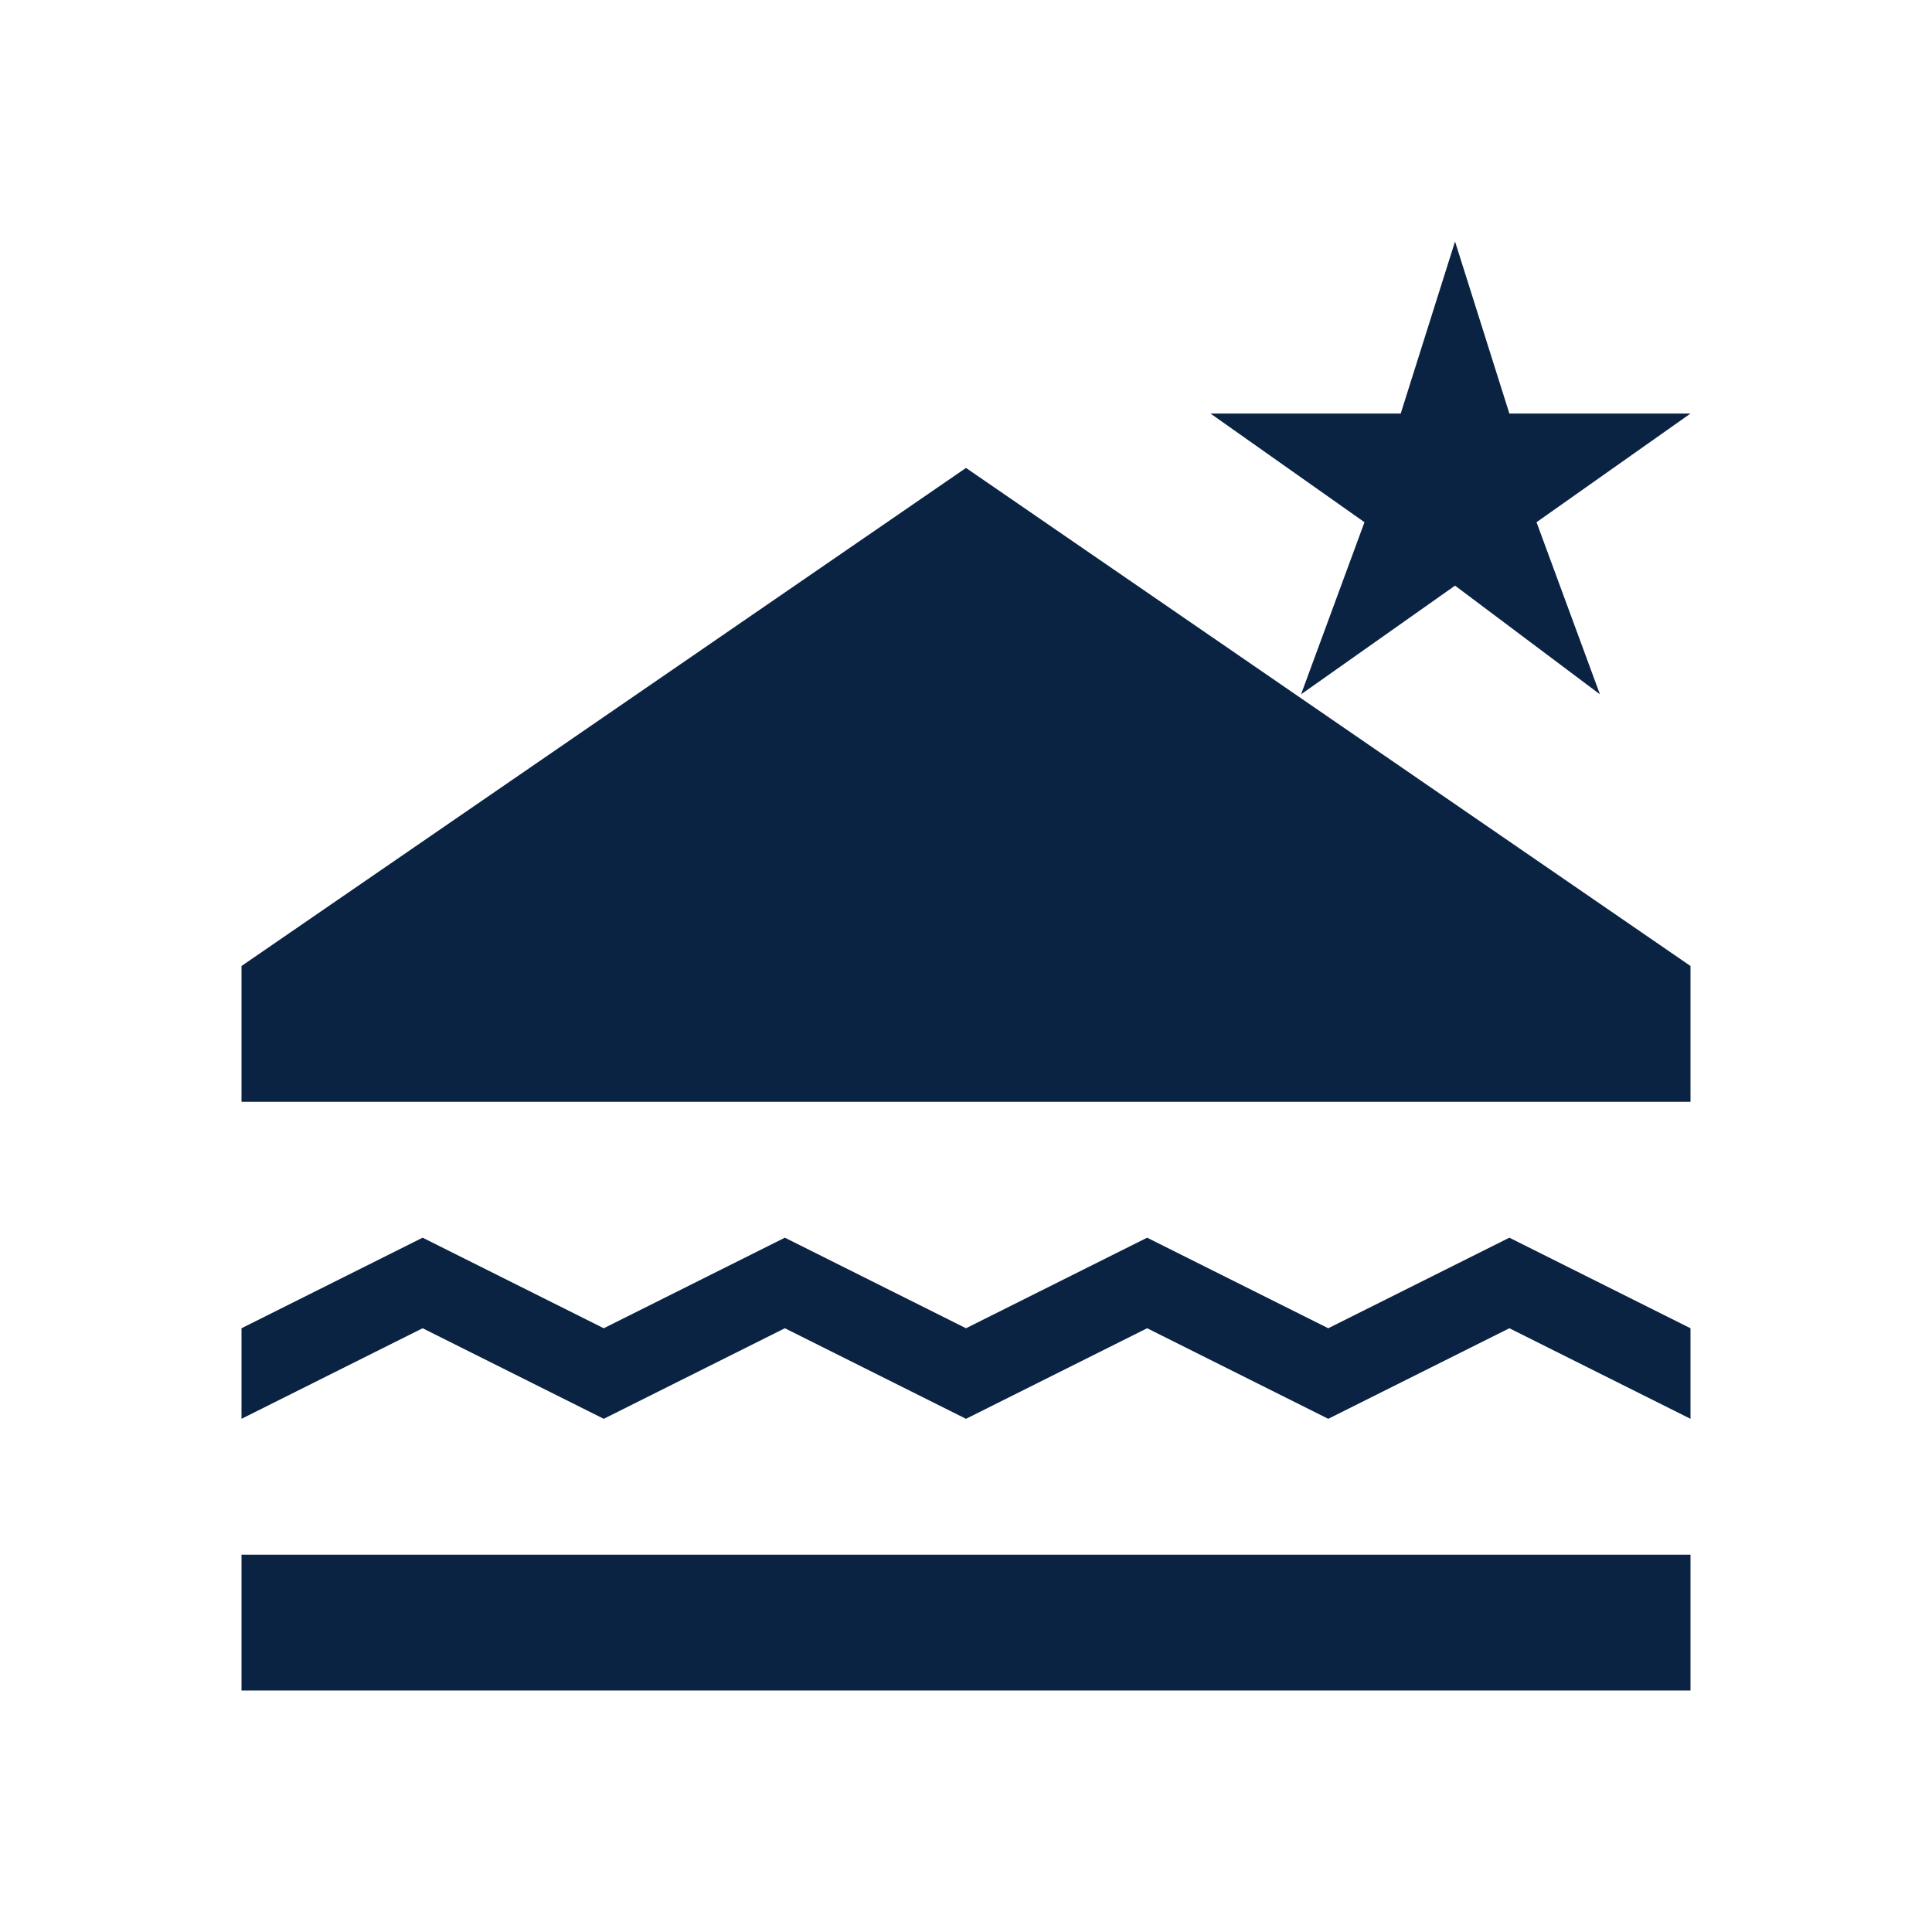 <svg width="40" height="40" viewBox="0 0 40 40" fill="none" xmlns="http://www.w3.org/2000/svg">
<path d="M35 32.188H5V35H35V32.188Z" fill="#0B2343"/>
<path d="M20 9.688L5 20V22.812H35V20L20 9.688Z" fill="#0B2343"/>
<path d="M12.5 29.375L16.25 27.5L20 29.375L23.75 27.5L27.5 29.375L31.25 27.5L35 29.375V27.5L31.25 25.625L27.5 27.5L23.75 25.625L20 27.5L16.25 25.625L12.5 27.5L8.75 25.625L5 27.5V29.375L8.75 27.5L12.5 29.375Z" fill="#0B2343"/>
<path d="M30.125 12.125L26.937 14.375L28.25 10.812L25.062 8.562H29L30.125 5L31.25 8.562H35L31.812 10.812L33.125 14.375L30.125 12.125Z" fill="#0B2343"/>
</svg>
